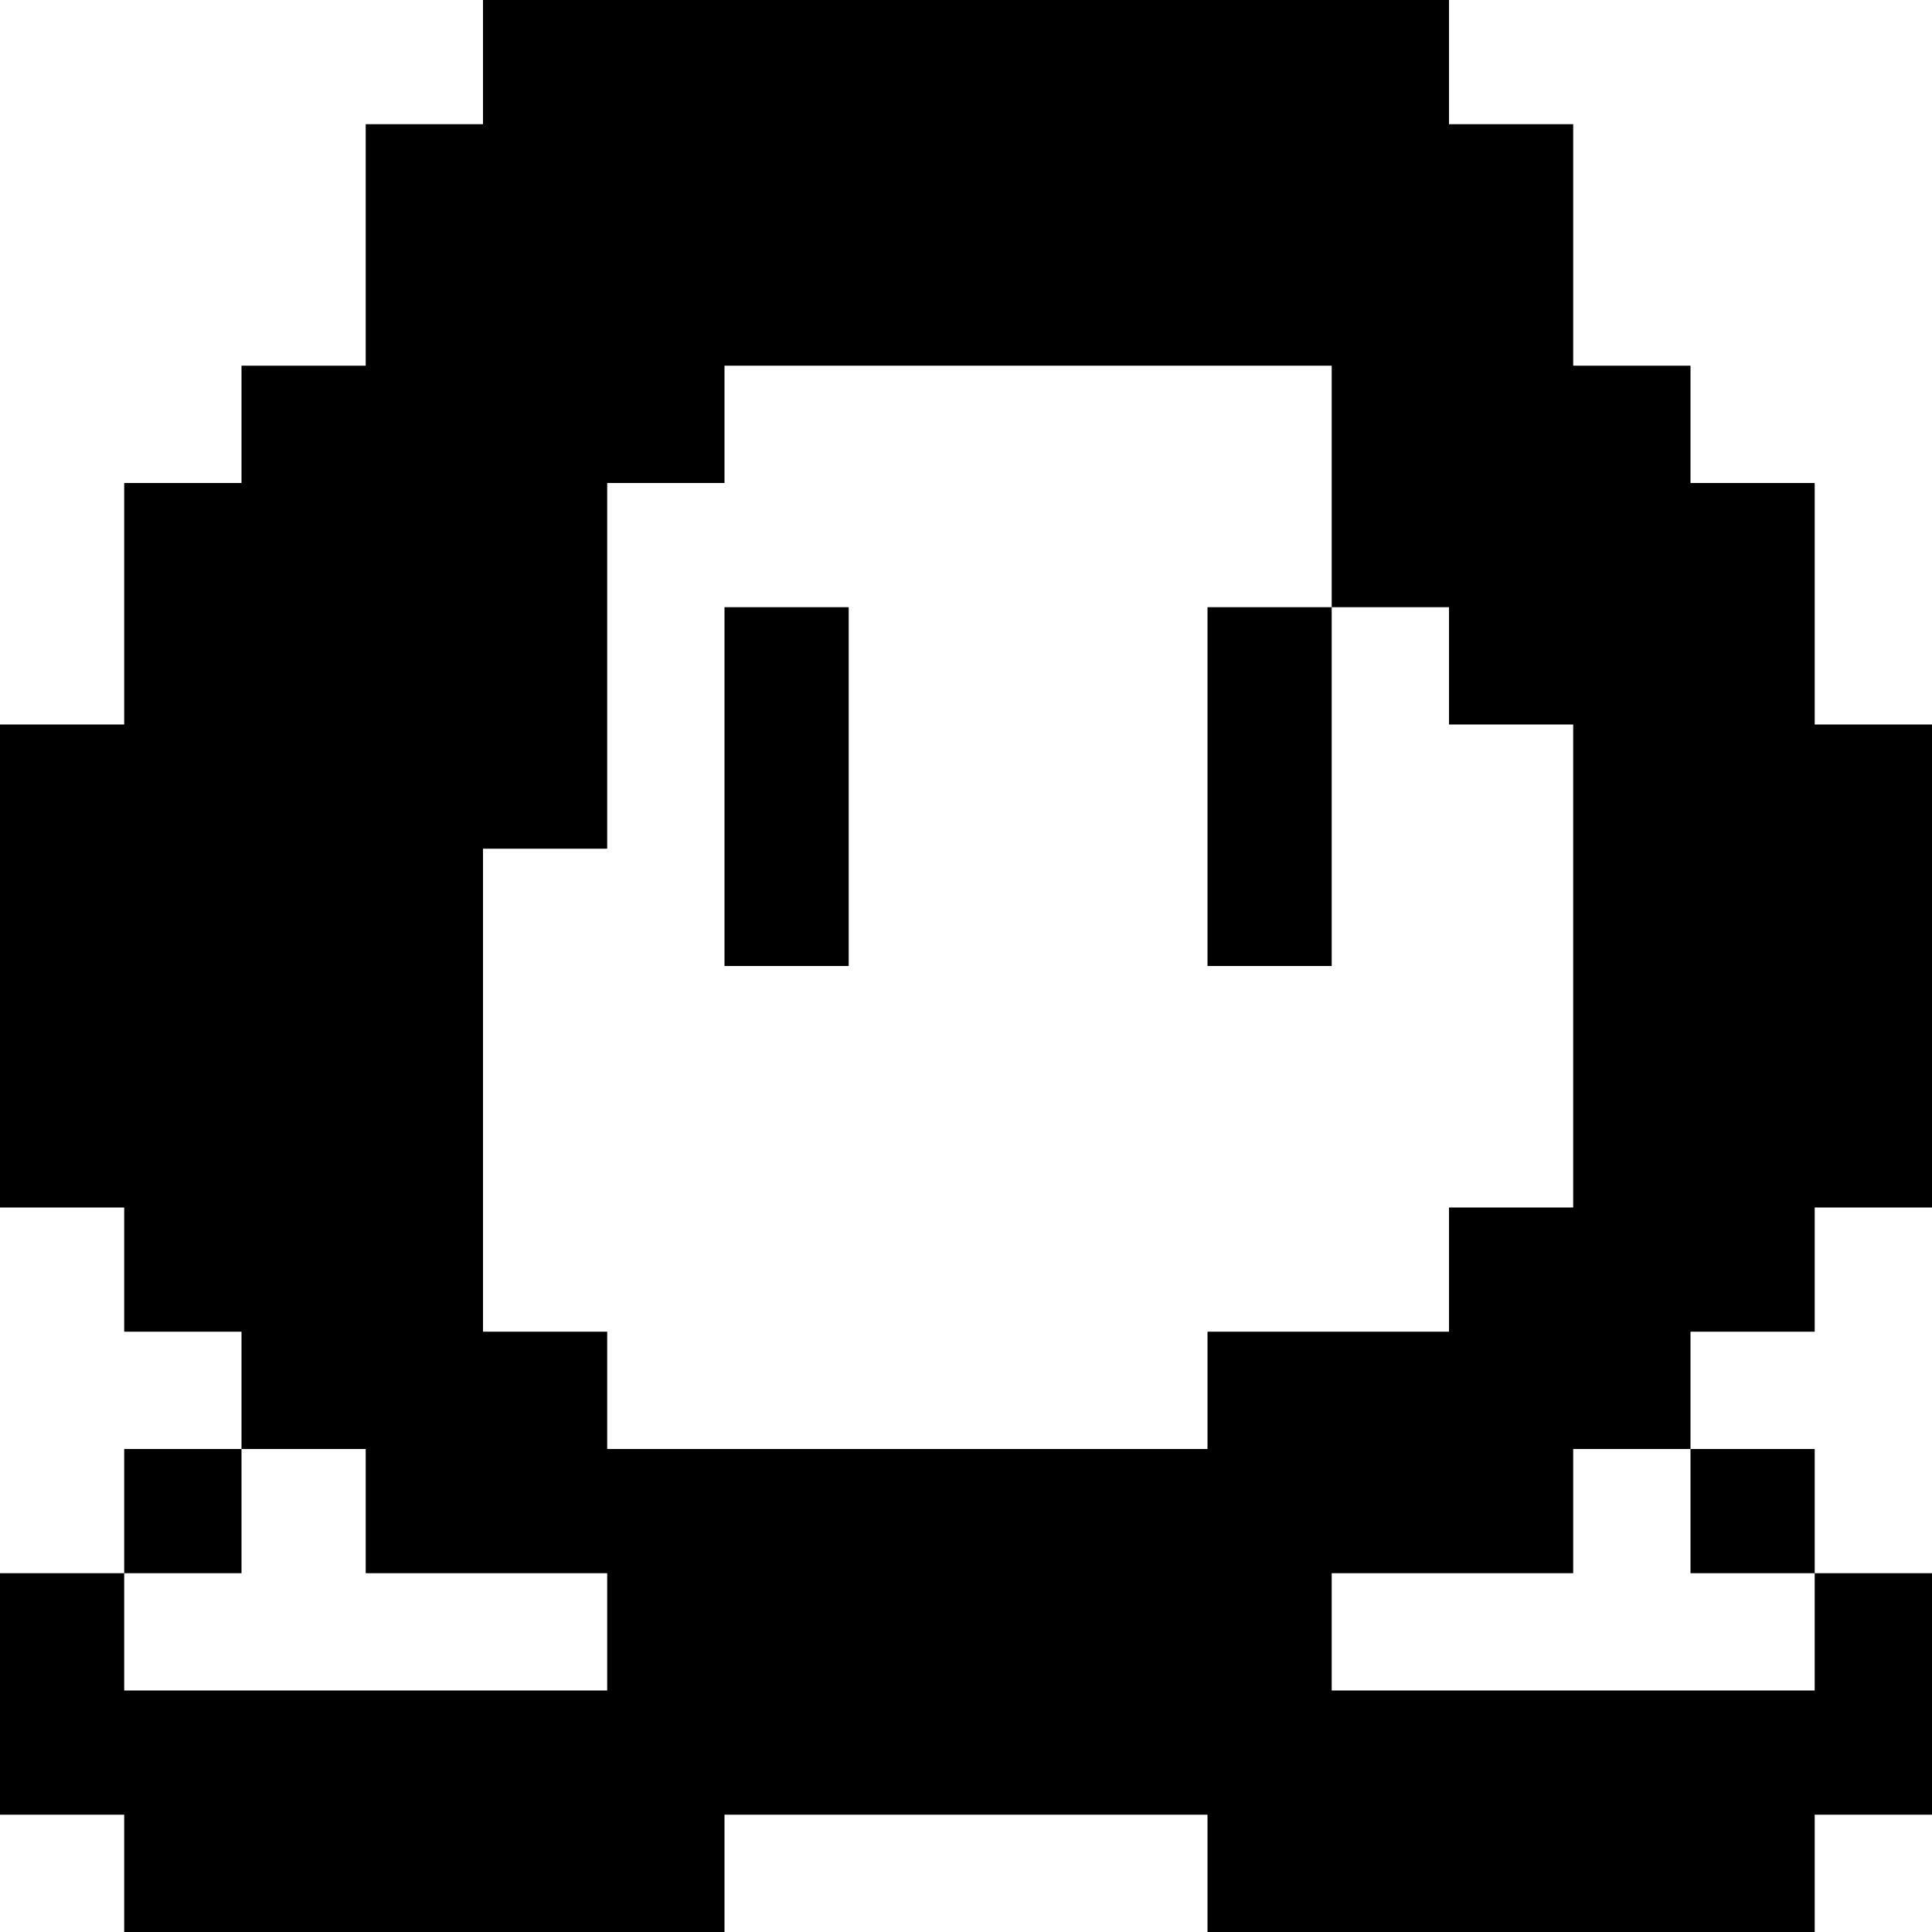 <?xml version="1.0" standalone="no"?>
<!DOCTYPE svg PUBLIC "-//W3C//DTD SVG 20010904//EN"
 "http://www.w3.org/TR/2001/REC-SVG-20010904/DTD/svg10.dtd">
<svg version="1.0" xmlns="http://www.w3.org/2000/svg"
 width="280pt" height="280pt" viewBox="0 0 280 280"
 preserveAspectRatio="xMidYMid meet">
<g transform="translate(0,280) scale(0.1,-0.1)"
fill="#000000" stroke="none">
<path d="M700 2710 l0 -90 -85 0 -85 0 0 -175 0 -175 -90 0 -90 0 0 -85 0 -85
-85 0 -85 0 0 -175 0 -175 -90 0 -90 0 0 -350 0 -350 90 0 90 0 0 -90 0 -90
85 0 85 0 0 -85 0 -85 -85 0 -85 0 0 -90 0 -90 -90 0 -90 0 0 -175 0 -175 90
0 90 0 0 -85 0 -85 435 0 435 0 0 85 0 85 350 0 350 0 0 -85 0 -85 440 0 440
0 0 85 0 85 85 0 85 0 0 175 0 175 -85 0 -85 0 0 90 0 90 -90 0 -90 0 0 85 0
85 90 0 90 0 0 90 0 90 85 0 85 0 0 350 0 350 -85 0 -85 0 0 175 0 175 -90 0
-90 0 0 85 0 85 -85 0 -85 0 0 175 0 175 -90 0 -90 0 0 90 0 90 -700 0 -700 0
0 -90z m1230 -615 l0 -175 85 0 85 0 0 -85 0 -85 90 0 90 0 0 -350 0 -350 -90
0 -90 0 0 -90 0 -90 -175 0 -175 0 0 -85 0 -85 -435 0 -435 0 0 85 0 85 -90 0
-90 0 0 350 0 350 90 0 90 0 0 265 0 265 85 0 85 0 0 85 0 85 440 0 440 0 0
-175z m-1400 -1485 l0 -90 175 0 175 0 0 -85 0 -85 -350 0 -350 0 0 85 0 85
85 0 85 0 0 90 0 90 90 0 90 0 0 -90z m1920 0 l0 -90 90 0 90 0 0 -85 0 -85
-350 0 -350 0 0 85 0 85 175 0 175 0 0 90 0 90 85 0 85 0 0 -90z"/>
<path d="M1050 1660 l0 -260 90 0 90 0 0 260 0 260 -90 0 -90 0 0 -260z"/>
<path d="M1750 1660 l0 -260 90 0 90 0 0 260 0 260 -90 0 -90 0 0 -260z"/>
</g>
</svg>
